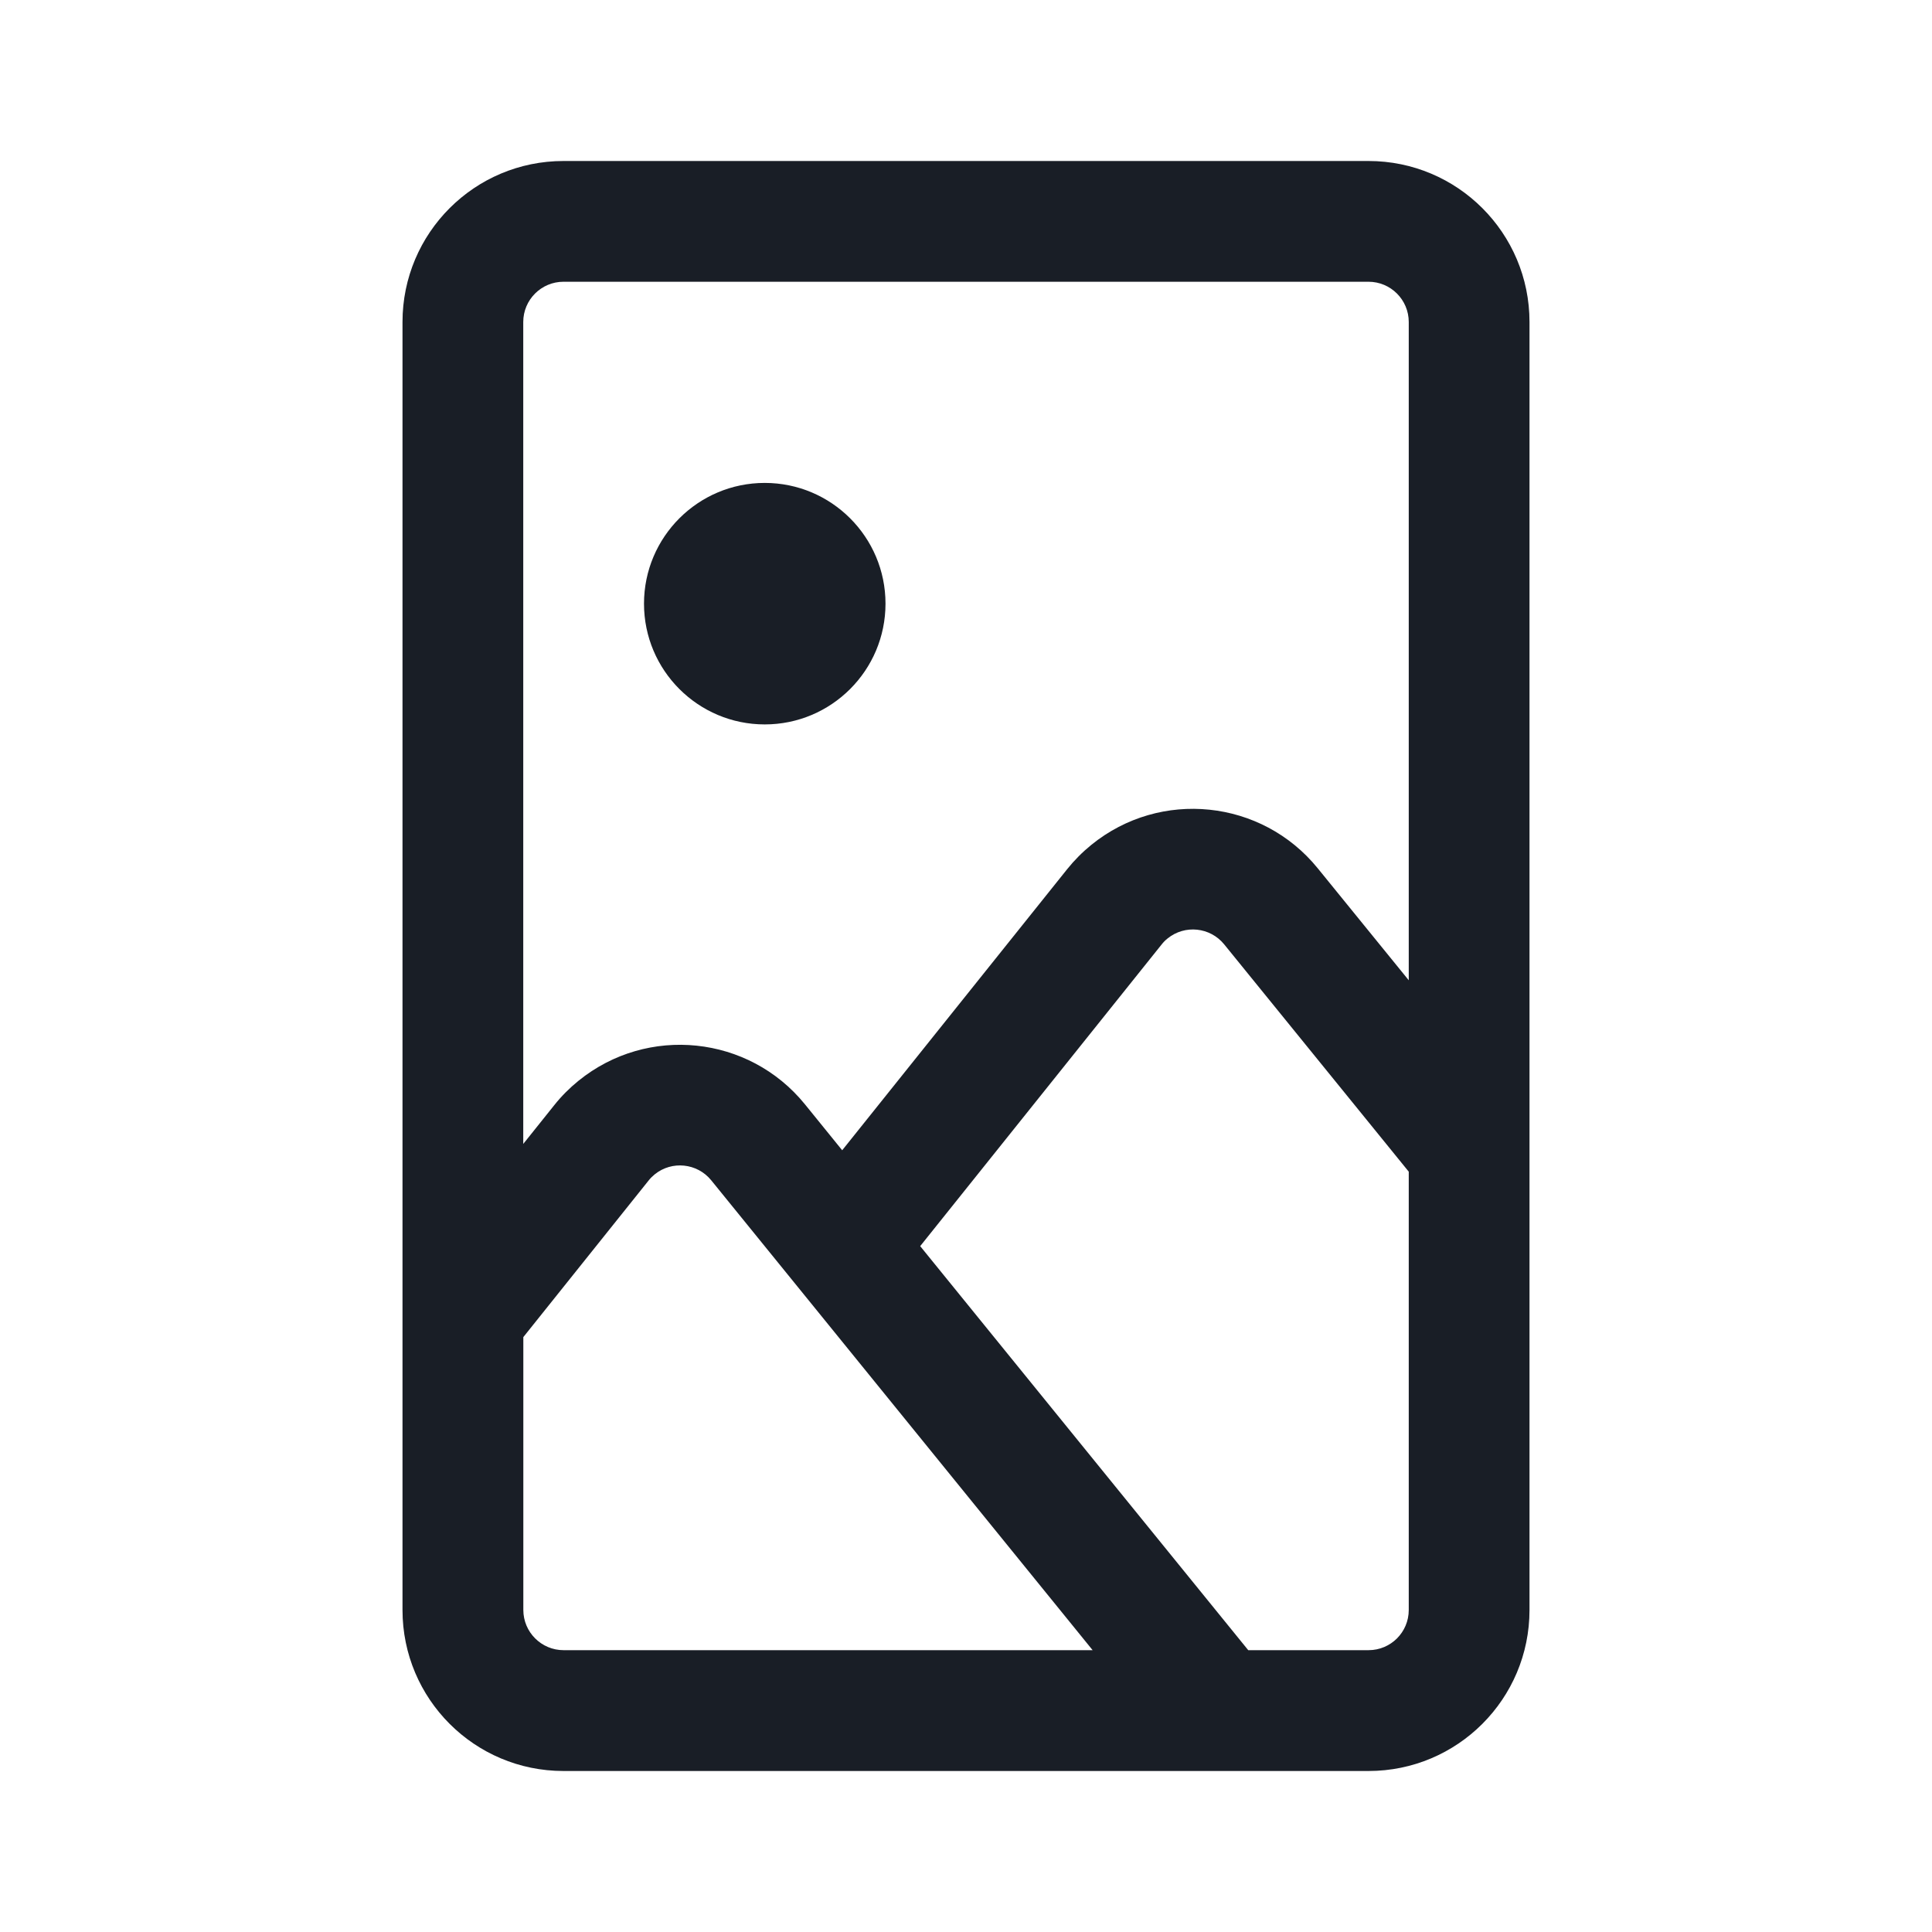 <svg height="24" viewBox="0 0 24 24" width="24" xmlns="http://www.w3.org/2000/svg"><path d="m7 2h10c1.105 0 2 .895 2 2v16c0 1.105-.895 2-2 2h-10c-1.105 0-2-.895-2-2v-16c0-1.105.895-2 2-2zm0 1.5c-.276 0-.5.224-.5.5v16c0 .276.224.5.5.5h10c.276 0 .5-.224.5-.5v-16c0-.276-.224-.5-.5-.5zm12 10.523v5.977c0 1.105-.895 2-2 2h-10c-1.105 0-2-.895-2-2v-3.915l1.885-2.356c.089-.112.19-.213.301-.303.858-.696 2.117-.565 2.813.292l.463.571 2.794-3.491c.089-.111.19-.213.301-.303.857-.696 2.117-.566 2.813.292zm-1.5.532-2.293-2.824c-.174-.214-.489-.247-.703-.073-.028.022-.053.048-.075.076l-2.998 3.746 4.075 5.019h1.495c.276 0 .5-.224.5-.5zm-3.927 5.944-4.738-5.837c-.174-.214-.489-.247-.703-.073-.028.023-.053.048-.075.076l-1.556 1.945v3.389c0 .276.224.5.5.5zm-4.073-11.5c.828 0 1.5-.672 1.5-1.5s-.672-1.5-1.5-1.5c-.828 0-1.5.672-1.5 1.5s.672 1.5 1.5 1.5z" fill="#191e26"/></svg>